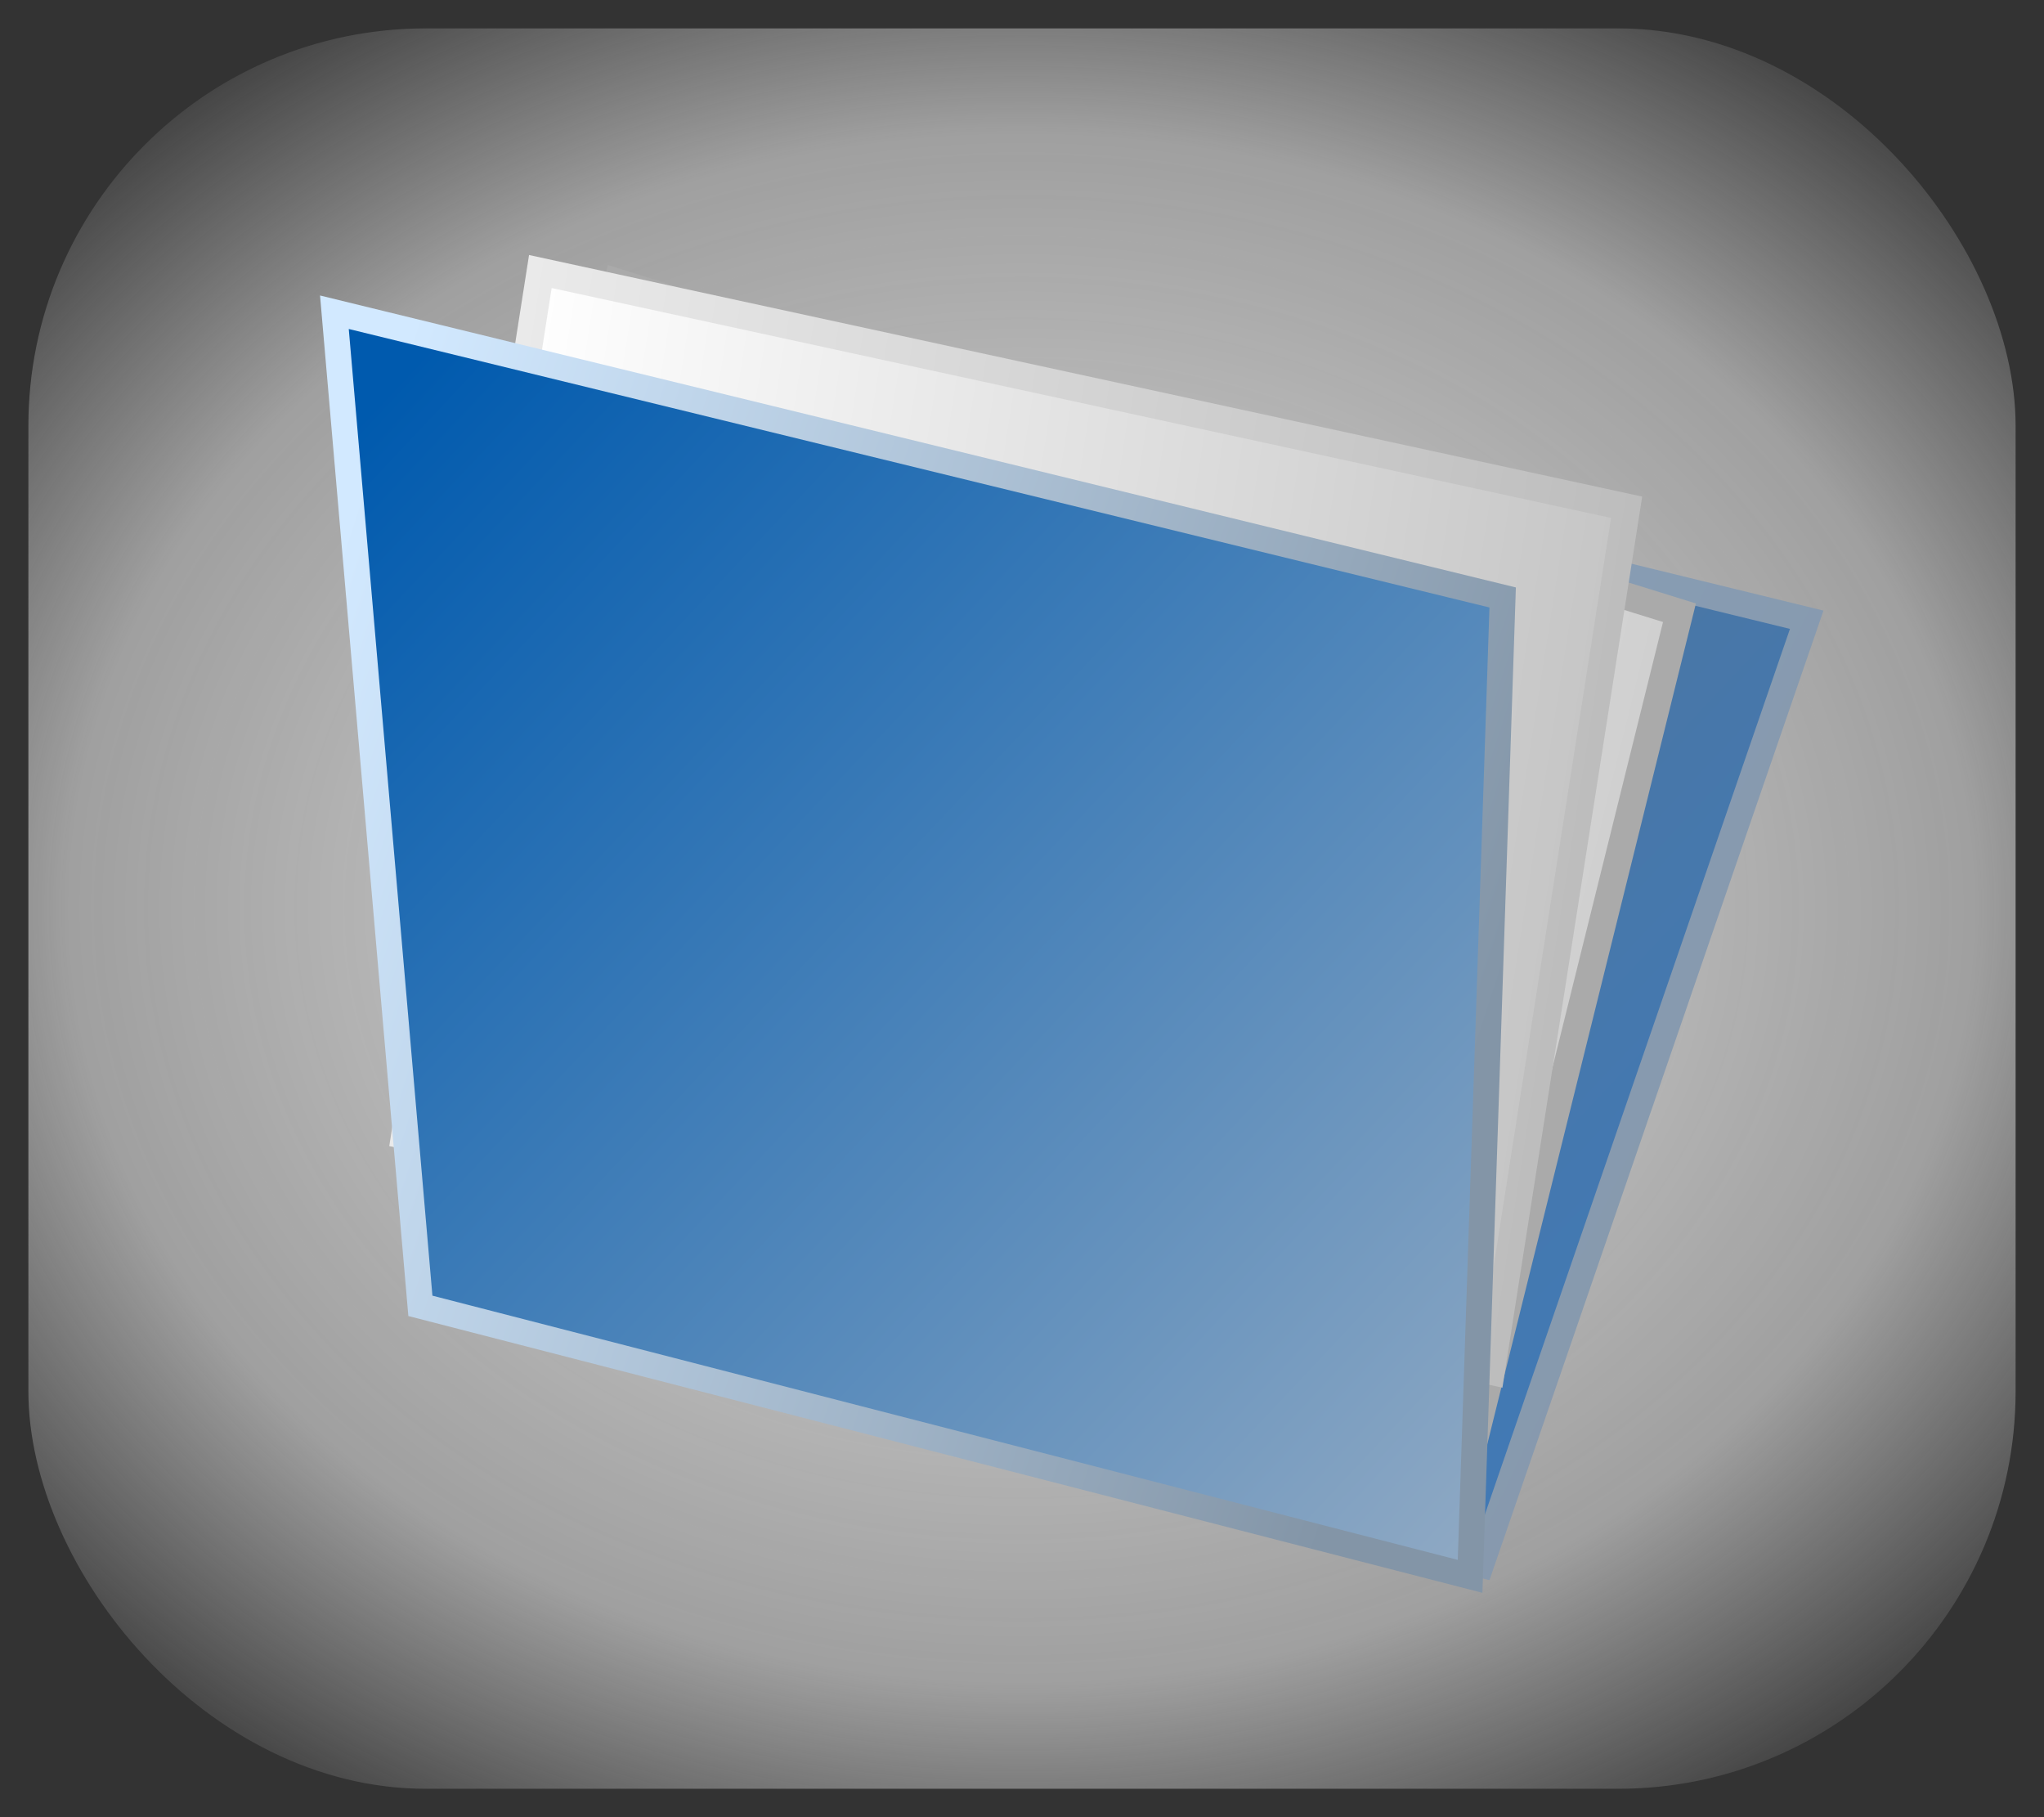 <?xml version="1.0"?>
<!-- Converted with SVG Converter - Version 0.9.5 (Compiled Mon May 30 09:18:17 2011) - Copyright (C) 2011 Nokia -->
<svg xmlns="http://www.w3.org/2000/svg" width="36" version="1.1" height="32" xmlns:xlink="http://www.w3.org/1999/xlink" baseProfile="tiny" id="svg3092">
 <rect width="100%" height="100%" fill="#333333" stroke="none"/>
 <defs id="defs3094">
  <radialGradient fx="17.865" fy="16" cx="17.865" cy="16" gradientTransform="matrix(1.371,-7.8784533e-8,6.4012425e-8,1.114,-6.5,-1.829)" id="radialGradient7850" r="17.5" gradientUnits="userSpaceOnUse">
   <stop offset="0" style="stop-color:#e0e0e0;stop-opacity:1;" id="stop12154"/>
   <stop offset="0.7" style="stop-color:#e0e0e0;stop-opacity:0.627;" id="stop12156"/>
   <stop offset="1" style="stop-color:#e0e0e0;stop-opacity:0;" id="stop12158"/>
  </radialGradient>
  <linearGradient gradientTransform="scale(0.945,1.059)" id="linearGradient3502" y1="843.208" x1="201.39" y2="383.765" gradientUnits="userSpaceOnUse" x2="547.808">
   <stop offset="0" style="stop-color:#000000;stop-opacity:0.096;" id="stop3090"/>
   <stop offset="1" style="stop-color:#000000;stop-opacity:0;" id="stop3092"/>
  </linearGradient>
  <linearGradient gradientTransform="scale(0.975,1.025)" id="linearGradient2379" y1="35.637" y2="50.634" x1="22.599" x2="37.803" gradientUnits="userSpaceOnUse">
   <stop offset="0" style="stop-color:#ffffff;stop-opacity:1;" id="stop2375"/>
   <stop offset="1" style="stop-color:#e2c549;stop-opacity:1;" id="stop2377"/>
  </linearGradient>
  <linearGradient gradientTransform="matrix(0.884,0,0,1.131,-1.685,2.085)" id="linearGradient2345" y1="33.598" y2="44.538" x1="33.666" x2="54.532" gradientUnits="userSpaceOnUse">
   <stop offset="0" style="stop-color:#ffd7c5;stop-opacity:1;" id="stop2341"/>
   <stop offset="1" style="stop-color:#9f3000;stop-opacity:1;" id="stop2343"/>
  </linearGradient>
  <linearGradient gradientTransform="matrix(0.959,-3.922818e-7,1.498707e-7,0.761,6.41,2.971)" id="linearGradient1397" y1="27.534" y2="27.534" x1="14.459" x2="57.425" gradientUnits="userSpaceOnUse">
   <stop offset="0" style="stop-color:#ffffff;stop-opacity:1;" id="stop2162"/>
   <stop offset="1" style="stop-color:#cfcfcf;stop-opacity:1;" id="stop2164"/>
  </linearGradient>
  <linearGradient gradientTransform="matrix(0.959,-3.823928e-7,0,0.761,2.683,5.005)" id="linearGradient1393" y1="27.534" y2="27.534" x1="14.459" x2="57.425" gradientUnits="userSpaceOnUse">
   <stop offset="0" style="stop-color:#eaeaea;stop-opacity:1;" id="stop2141"/>
   <stop offset="1" style="stop-color:#bdbdbd;stop-opacity:1;" id="stop2143"/>
  </linearGradient>
  <linearGradient gradientTransform="matrix(0.959,-3.823928e-7,0,0.761,2.683,5.005)" id="linearGradient1391" y1="27.534" y2="27.534" x1="14.459" x2="57.425" gradientUnits="userSpaceOnUse">
   <stop offset="0" style="stop-color:#ffffff;stop-opacity:1;" id="stop2133"/>
   <stop offset="1" style="stop-color:#c5c5c5;stop-opacity:1;" id="stop2135"/>
  </linearGradient>
  <linearGradient gradientTransform="scale(1.051,0.951)" id="linearGradient2099" y1="20.067" y2="40.128" x1="11.886" x2="58.497" gradientUnits="userSpaceOnUse">
   <stop offset="0" style="stop-color:#85a7c7;stop-opacity:1;" id="stop2109"/>
   <stop offset="1" style="stop-color:#8799ad;stop-opacity:1;" id="stop2111"/>
  </linearGradient>
  <linearGradient gradientTransform="scale(0.962,1.039)" id="linearGradient2097" y1="21.092" y2="36.549" x1="8.53" x2="52.413" gradientUnits="userSpaceOnUse">
   <stop offset="0" style="stop-color:#d2e9ff;stop-opacity:1;" id="stop2103"/>
   <stop offset="1" style="stop-color:#8395a7;stop-opacity:1;" id="stop2105"/>
  </linearGradient>
  <linearGradient gradientTransform="scale(1.099,0.91)" id="linearGradient2083" y1="22.824" y2="60.633" x1="6.122" x2="54.644" gradientUnits="userSpaceOnUse">
   <stop offset="0" style="stop-color:#005aae;stop-opacity:1;" id="stop2077"/>
   <stop offset="1" style="stop-color:#9aafc5;stop-opacity:1;" id="stop2079"/>
  </linearGradient>
  <linearGradient gradientTransform="scale(1.099,0.91)" id="linearGradient2081" y1="22.824" y2="60.633" x1="6.122" x2="54.644" gradientUnits="userSpaceOnUse">
   <stop offset="0" style="stop-color:#5a7187;stop-opacity:1;" id="stop2087"/>
   <stop offset="1" style="stop-color:#3f7ab9;stop-opacity:1;" id="stop2089"/>
  </linearGradient>
  <linearGradient id="linearGradient2075">
   <stop offset="0" style="stop-color:#005aae;stop-opacity:1;" id="stop2077"/>
   <stop offset="1" style="stop-color:#9aafc5;stop-opacity:1;" id="stop2079"/>
  </linearGradient>
  <linearGradient id="linearGradient2085">
   <stop offset="0" style="stop-color:#5a7187;stop-opacity:1;" id="stop2087"/>
   <stop offset="1" style="stop-color:#3f7ab9;stop-opacity:1;" id="stop2089"/>
  </linearGradient>
  <linearGradient id="linearGradient2101">
   <stop offset="0" style="stop-color:#d2e9ff;stop-opacity:1;" id="stop2103"/>
   <stop offset="1" style="stop-color:#8395a7;stop-opacity:1;" id="stop2105"/>
  </linearGradient>
  <linearGradient id="linearGradient2107">
   <stop offset="0" style="stop-color:#85a7c7;stop-opacity:1;" id="stop2109"/>
   <stop offset="1" style="stop-color:#8799ad;stop-opacity:1;" id="stop2111"/>
  </linearGradient>
  <linearGradient id="linearGradient2131">
   <stop offset="0" style="stop-color:#ffffff;stop-opacity:1;" id="stop2133"/>
   <stop offset="1" style="stop-color:#c5c5c5;stop-opacity:1;" id="stop2135"/>
  </linearGradient>
  <linearGradient id="linearGradient2139">
   <stop offset="0" style="stop-color:#eaeaea;stop-opacity:1;" id="stop2141"/>
   <stop offset="1" style="stop-color:#bdbdbd;stop-opacity:1;" id="stop2143"/>
  </linearGradient>
  <linearGradient id="linearGradient2160">
   <stop offset="0" style="stop-color:#ffffff;stop-opacity:1;" id="stop2162"/>
   <stop offset="1" style="stop-color:#cfcfcf;stop-opacity:1;" id="stop2164"/>
  </linearGradient>
  <linearGradient id="linearGradient2339">
   <stop offset="0" style="stop-color:#ffd7c5;stop-opacity:1;" id="stop2341"/>
   <stop offset="1" style="stop-color:#9f3000;stop-opacity:1;" id="stop2343"/>
  </linearGradient>
  <linearGradient id="linearGradient2373">
   <stop offset="0" style="stop-color:#ffffff;stop-opacity:1;" id="stop2375"/>
   <stop offset="1" style="stop-color:#e2c549;stop-opacity:1;" id="stop2377"/>
  </linearGradient>
  <linearGradient gradientTransform="matrix(0.496,0.035,-0.037,0.522,2.225,-4.9)" id="linearGradient3308" y1="35.637" x1="22.599" y2="50.634" gradientUnits="userSpaceOnUse" x2="37.803">
   <stop offset="0" style="stop-color:#ffffff;stop-opacity:1;" id="stop2375"/>
   <stop offset="1" style="stop-color:#e2c549;stop-opacity:1;" id="stop2377"/>
  </linearGradient>
  <linearGradient gradientTransform="matrix(0.56,0,0,0.464,0.776,-3.332)" id="linearGradient3312" y1="22.824" x1="6.122" y2="60.633" gradientUnits="userSpaceOnUse" x2="54.644">
   <stop offset="0" style="stop-color:#005aae;stop-opacity:1;" id="stop2077"/>
   <stop offset="1" style="stop-color:#9aafc5;stop-opacity:1;" id="stop2079"/>
  </linearGradient>
  <linearGradient gradientTransform="matrix(0.491,0,0,0.53,0.776,-3.332)" id="linearGradient3314" y1="21.092" x1="8.53" y2="36.549" gradientUnits="userSpaceOnUse" x2="52.413">
   <stop offset="0" style="stop-color:#d2e9ff;stop-opacity:1;" id="stop2103"/>
   <stop offset="1" style="stop-color:#8395a7;stop-opacity:1;" id="stop2105"/>
  </linearGradient>
  <linearGradient gradientTransform="matrix(0.489,-1.9508671e-7,0,0.388,1.619,-0.873)" id="linearGradient3317" y1="27.534" x1="14.459" y2="27.534" gradientUnits="userSpaceOnUse" x2="57.425">
   <stop offset="0" style="stop-color:#ffffff;stop-opacity:1;" id="stop2133"/>
   <stop offset="1" style="stop-color:#c5c5c5;stop-opacity:1;" id="stop2135"/>
  </linearGradient>
  <linearGradient gradientTransform="matrix(0.489,-1.9508671e-7,0,0.388,1.619,-0.873)" id="linearGradient3319" y1="27.534" x1="14.459" y2="27.534" gradientUnits="userSpaceOnUse" x2="57.425">
   <stop offset="0" style="stop-color:#eaeaea;stop-opacity:1;" id="stop2141"/>
   <stop offset="1" style="stop-color:#bdbdbd;stop-opacity:1;" id="stop2143"/>
  </linearGradient>
  <linearGradient gradientTransform="matrix(0.489,-2.0013176e-7,7.6460088e-8,0.388,3.22,-1.902)" id="linearGradient3322" y1="27.534" x1="14.459" y2="27.534" gradientUnits="userSpaceOnUse" x2="57.425">
   <stop offset="0" style="stop-color:#ffffff;stop-opacity:1;" id="stop2162"/>
   <stop offset="1" style="stop-color:#cfcfcf;stop-opacity:1;" id="stop2164"/>
  </linearGradient>
  <linearGradient gradientTransform="matrix(0.56,0,0,0.464,0.776,-3.332)" id="linearGradient3325" y1="22.824" x1="6.122" y2="60.633" gradientUnits="userSpaceOnUse" x2="54.644">
   <stop offset="0" style="stop-color:#5a7187;stop-opacity:1;" id="stop2087"/>
   <stop offset="1" style="stop-color:#3f7ab9;stop-opacity:1;" id="stop2089"/>
  </linearGradient>
  <linearGradient gradientTransform="matrix(0.536,0,0,0.485,0.776,-3.332)" id="linearGradient3327" y1="20.067" x1="11.886" y2="40.128" gradientUnits="userSpaceOnUse" x2="58.497">
   <stop offset="0" style="stop-color:#85a7c7;stop-opacity:1;" id="stop2109"/>
   <stop offset="1" style="stop-color:#8799ad;stop-opacity:1;" id="stop2111"/>
  </linearGradient>
  <linearGradient gradientTransform="matrix(0.56,0,0,0.464,0.776,-3.332)" id="linearGradient4337" y1="22.824" x1="6.122" y2="60.633" gradientUnits="userSpaceOnUse" x2="54.644">
   <stop offset="0" style="stop-color:#5a7187;stop-opacity:1;" id="stop2087"/>
   <stop offset="1" style="stop-color:#3f7ab9;stop-opacity:1;" id="stop2089"/>
  </linearGradient>
  <linearGradient gradientTransform="matrix(0.536,0,0,0.485,0.776,-3.332)" id="linearGradient4339" y1="20.067" x1="11.886" y2="40.128" gradientUnits="userSpaceOnUse" x2="58.497">
   <stop offset="0" style="stop-color:#85a7c7;stop-opacity:1;" id="stop2109"/>
   <stop offset="1" style="stop-color:#8799ad;stop-opacity:1;" id="stop2111"/>
  </linearGradient>
  <linearGradient gradientTransform="matrix(0.489,-2.0013176e-7,7.6460088e-8,0.388,3.22,-1.902)" id="linearGradient4341" y1="27.534" x1="14.459" y2="27.534" gradientUnits="userSpaceOnUse" x2="57.425">
   <stop offset="0" style="stop-color:#ffffff;stop-opacity:1;" id="stop2162"/>
   <stop offset="1" style="stop-color:#cfcfcf;stop-opacity:1;" id="stop2164"/>
  </linearGradient>
  <linearGradient gradientTransform="matrix(0.489,-1.9508671e-7,0,0.388,1.619,-0.873)" id="linearGradient4343" y1="27.534" x1="14.459" y2="27.534" gradientUnits="userSpaceOnUse" x2="57.425">
   <stop offset="0" style="stop-color:#ffffff;stop-opacity:1;" id="stop2133"/>
   <stop offset="1" style="stop-color:#c5c5c5;stop-opacity:1;" id="stop2135"/>
  </linearGradient>
  <linearGradient gradientTransform="matrix(0.489,-1.9508671e-7,0,0.388,1.619,-0.873)" id="linearGradient4345" y1="27.534" x1="14.459" y2="27.534" gradientUnits="userSpaceOnUse" x2="57.425">
   <stop offset="0" style="stop-color:#eaeaea;stop-opacity:1;" id="stop2141"/>
   <stop offset="1" style="stop-color:#bdbdbd;stop-opacity:1;" id="stop2143"/>
  </linearGradient>
  <linearGradient gradientTransform="matrix(0.56,0,0,0.464,0.776,-3.332)" id="linearGradient4347" y1="22.824" x1="6.122" y2="60.633" gradientUnits="userSpaceOnUse" x2="54.644">
   <stop offset="0" style="stop-color:#005aae;stop-opacity:1;" id="stop2077"/>
   <stop offset="1" style="stop-color:#9aafc5;stop-opacity:1;" id="stop2079"/>
  </linearGradient>
  <linearGradient gradientTransform="matrix(0.491,0,0,0.53,0.776,-3.332)" id="linearGradient4349" y1="21.092" x1="8.53" y2="36.549" gradientUnits="userSpaceOnUse" x2="52.413">
   <stop offset="0" style="stop-color:#d2e9ff;stop-opacity:1;" id="stop2103"/>
   <stop offset="1" style="stop-color:#8395a7;stop-opacity:1;" id="stop2105"/>
  </linearGradient>
  <linearGradient gradientTransform="matrix(0.496,0.035,-0.037,0.522,2.225,-4.9)" id="linearGradient4351" y1="35.637" x1="22.599" y2="50.634" gradientUnits="userSpaceOnUse" x2="37.803">
   <stop offset="0" style="stop-color:#ffffff;stop-opacity:1;" id="stop2375"/>
   <stop offset="1" style="stop-color:#e2c549;stop-opacity:1;" id="stop2377"/>
  </linearGradient>
 </defs>
 <rect width="35" x="0.5" y="0.5" ry="7" height="31" style="fill:url(#radialGradient7850);fill-opacity:1;fill-rule:evenodd;stroke:none" id="rect3100"/>
 <g id="g4313" transform="matrix(0.95,0,0,0.95,1.513,1.384)">
  <path style="fill:url(#linearGradient4337);fill-opacity:1;fill-rule:evenodd;stroke:url(#linearGradient4339);stroke-width:0.477px;stroke-linecap:butt;stroke-linejoin:miter;stroke-opacity:1" id="path1315" d="M 6.661,22.791 10.244,4.744 31.903,10.031 25.867,27.55 6.661,22.791 z"/>
  <rect width="20.613" x="10.495" y="0.682" height="16.208" style="fill:url(#linearGradient4341);fill-opacity:1;stroke:#aaaaaa;stroke-width:0.51;stroke-opacity:1" id="rect1395" transform="matrix(0.955,0.297,-0.241,0.971,0,0)"/>
  <rect width="20.613" x="8.895" y="1.711" height="16.208" style="fill:url(#linearGradient4343);fill-opacity:1;stroke:url(#linearGradient4345);stroke-width:0.51;stroke-opacity:1" id="rect1389" transform="matrix(0.977,0.212,-0.155,0.988,0,0)"/>
  <path style="fill:url(#linearGradient4347);fill-opacity:1;fill-rule:evenodd;stroke:url(#linearGradient4349);stroke-width:0.477px;stroke-linecap:butt;stroke-linejoin:miter;stroke-opacity:1" id="path1313" d="M 6.201,22.749 4.607,4.331 26.266,9.618 25.662,27.763 6.201,22.749 z"/>
 </g>
</svg>
